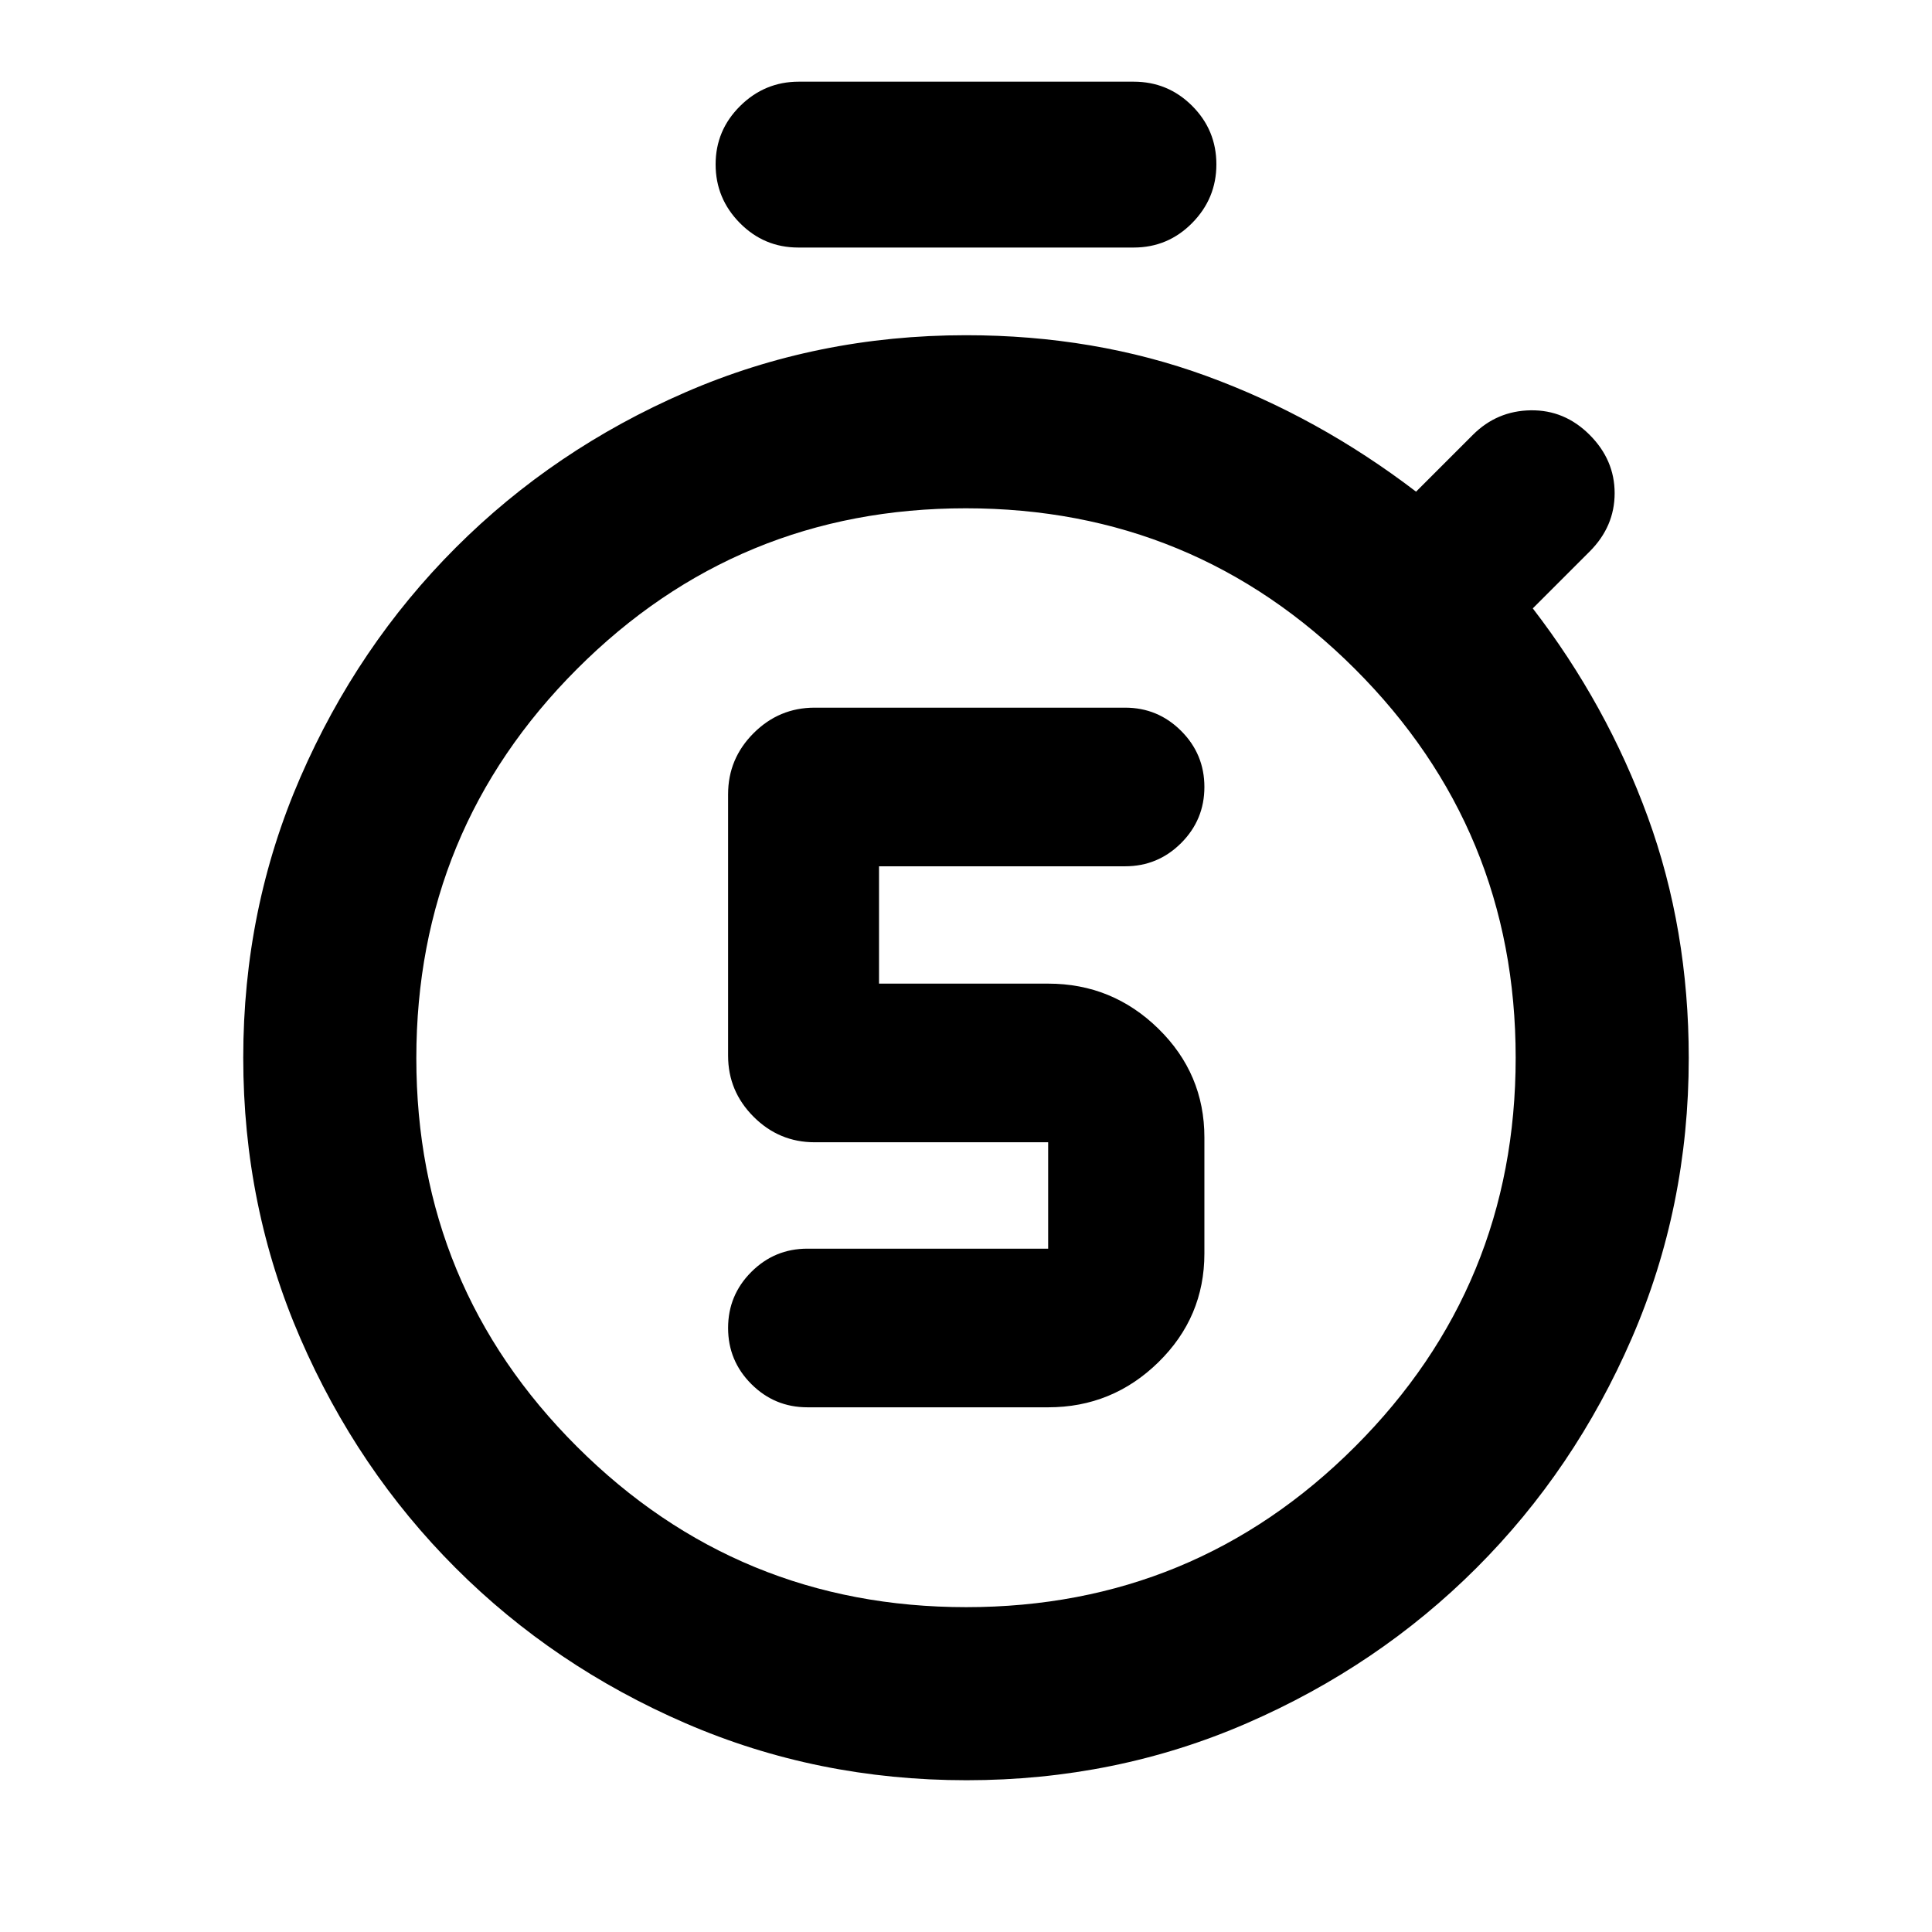 <svg xmlns="http://www.w3.org/2000/svg" height="24" viewBox="0 -960 960 960" width="24"><path d="M520.826-260.717q31.894 0 54.762-22.39 22.869-22.39 22.869-54.045v-57.652q0-31.655-22.869-54.045-22.868-22.39-54.762-22.39h-84.043v-58.304h122.26q16.314 0 27.863-11.55 11.551-11.55 11.551-27.863t-11.551-27.863q-11.549-11.551-27.863-11.551h-154.26q-17.653 0-30.326 12.674-12.674 12.674-12.674 30.327v129.956q0 17.652 12.674 30.326 12.673 12.674 30.326 12.674h116.043v52.87h-119.63q-16.313 0-27.863 11.55t-11.55 27.863q0 16.313 11.55 27.863t27.863 11.55h119.63Zm-40.715 99.304q113.432 0 193.226-79.785 79.793-79.785 79.793-193.217 0-113.433-79.904-193.226-79.905-79.794-193.337-79.794-113.432 0-193.226 79.905-79.793 79.905-79.793 193.337 0 113.432 79.904 193.106 79.905 79.674 193.337 79.674ZM480-434.304ZM396.674-837q-17.025 0-29.056-12.196-12.031-12.195-12.031-29.13t12.195-29.011q12.196-12.076 29.131-12.076h166.413q17.025 0 29.056 12.031 12.031 12.031 12.031 29.056 0 16.935-12.031 29.13Q580.351-837 563.326-837H396.674Zm83.55 761.587q-74.189 0-139.599-28.321-65.411-28.322-114.221-77.128t-77.172-114.167q-28.363-65.362-28.363-139.41 0-74.049 28.384-139.322 28.385-65.274 77.185-114.104 48.801-48.831 114.127-77.2 65.327-28.37 139.435-28.37 63.978 0 119.435 20.25 55.456 20.25 104.195 57.489l28.24-28.239q11.934-11.935 28.75-12.185 16.815-.25 29.25 12.185 12.435 12.435 12.435 29 0 16.565-12.435 29l-28.239 28.239q36.739 47.74 57.119 103.577 20.381 55.837 20.381 119.815 0 74.063-28.351 139.36-28.35 65.298-77.14 114.055-48.789 48.758-114.008 77.117-65.219 28.36-139.408 28.36Z"/></svg>